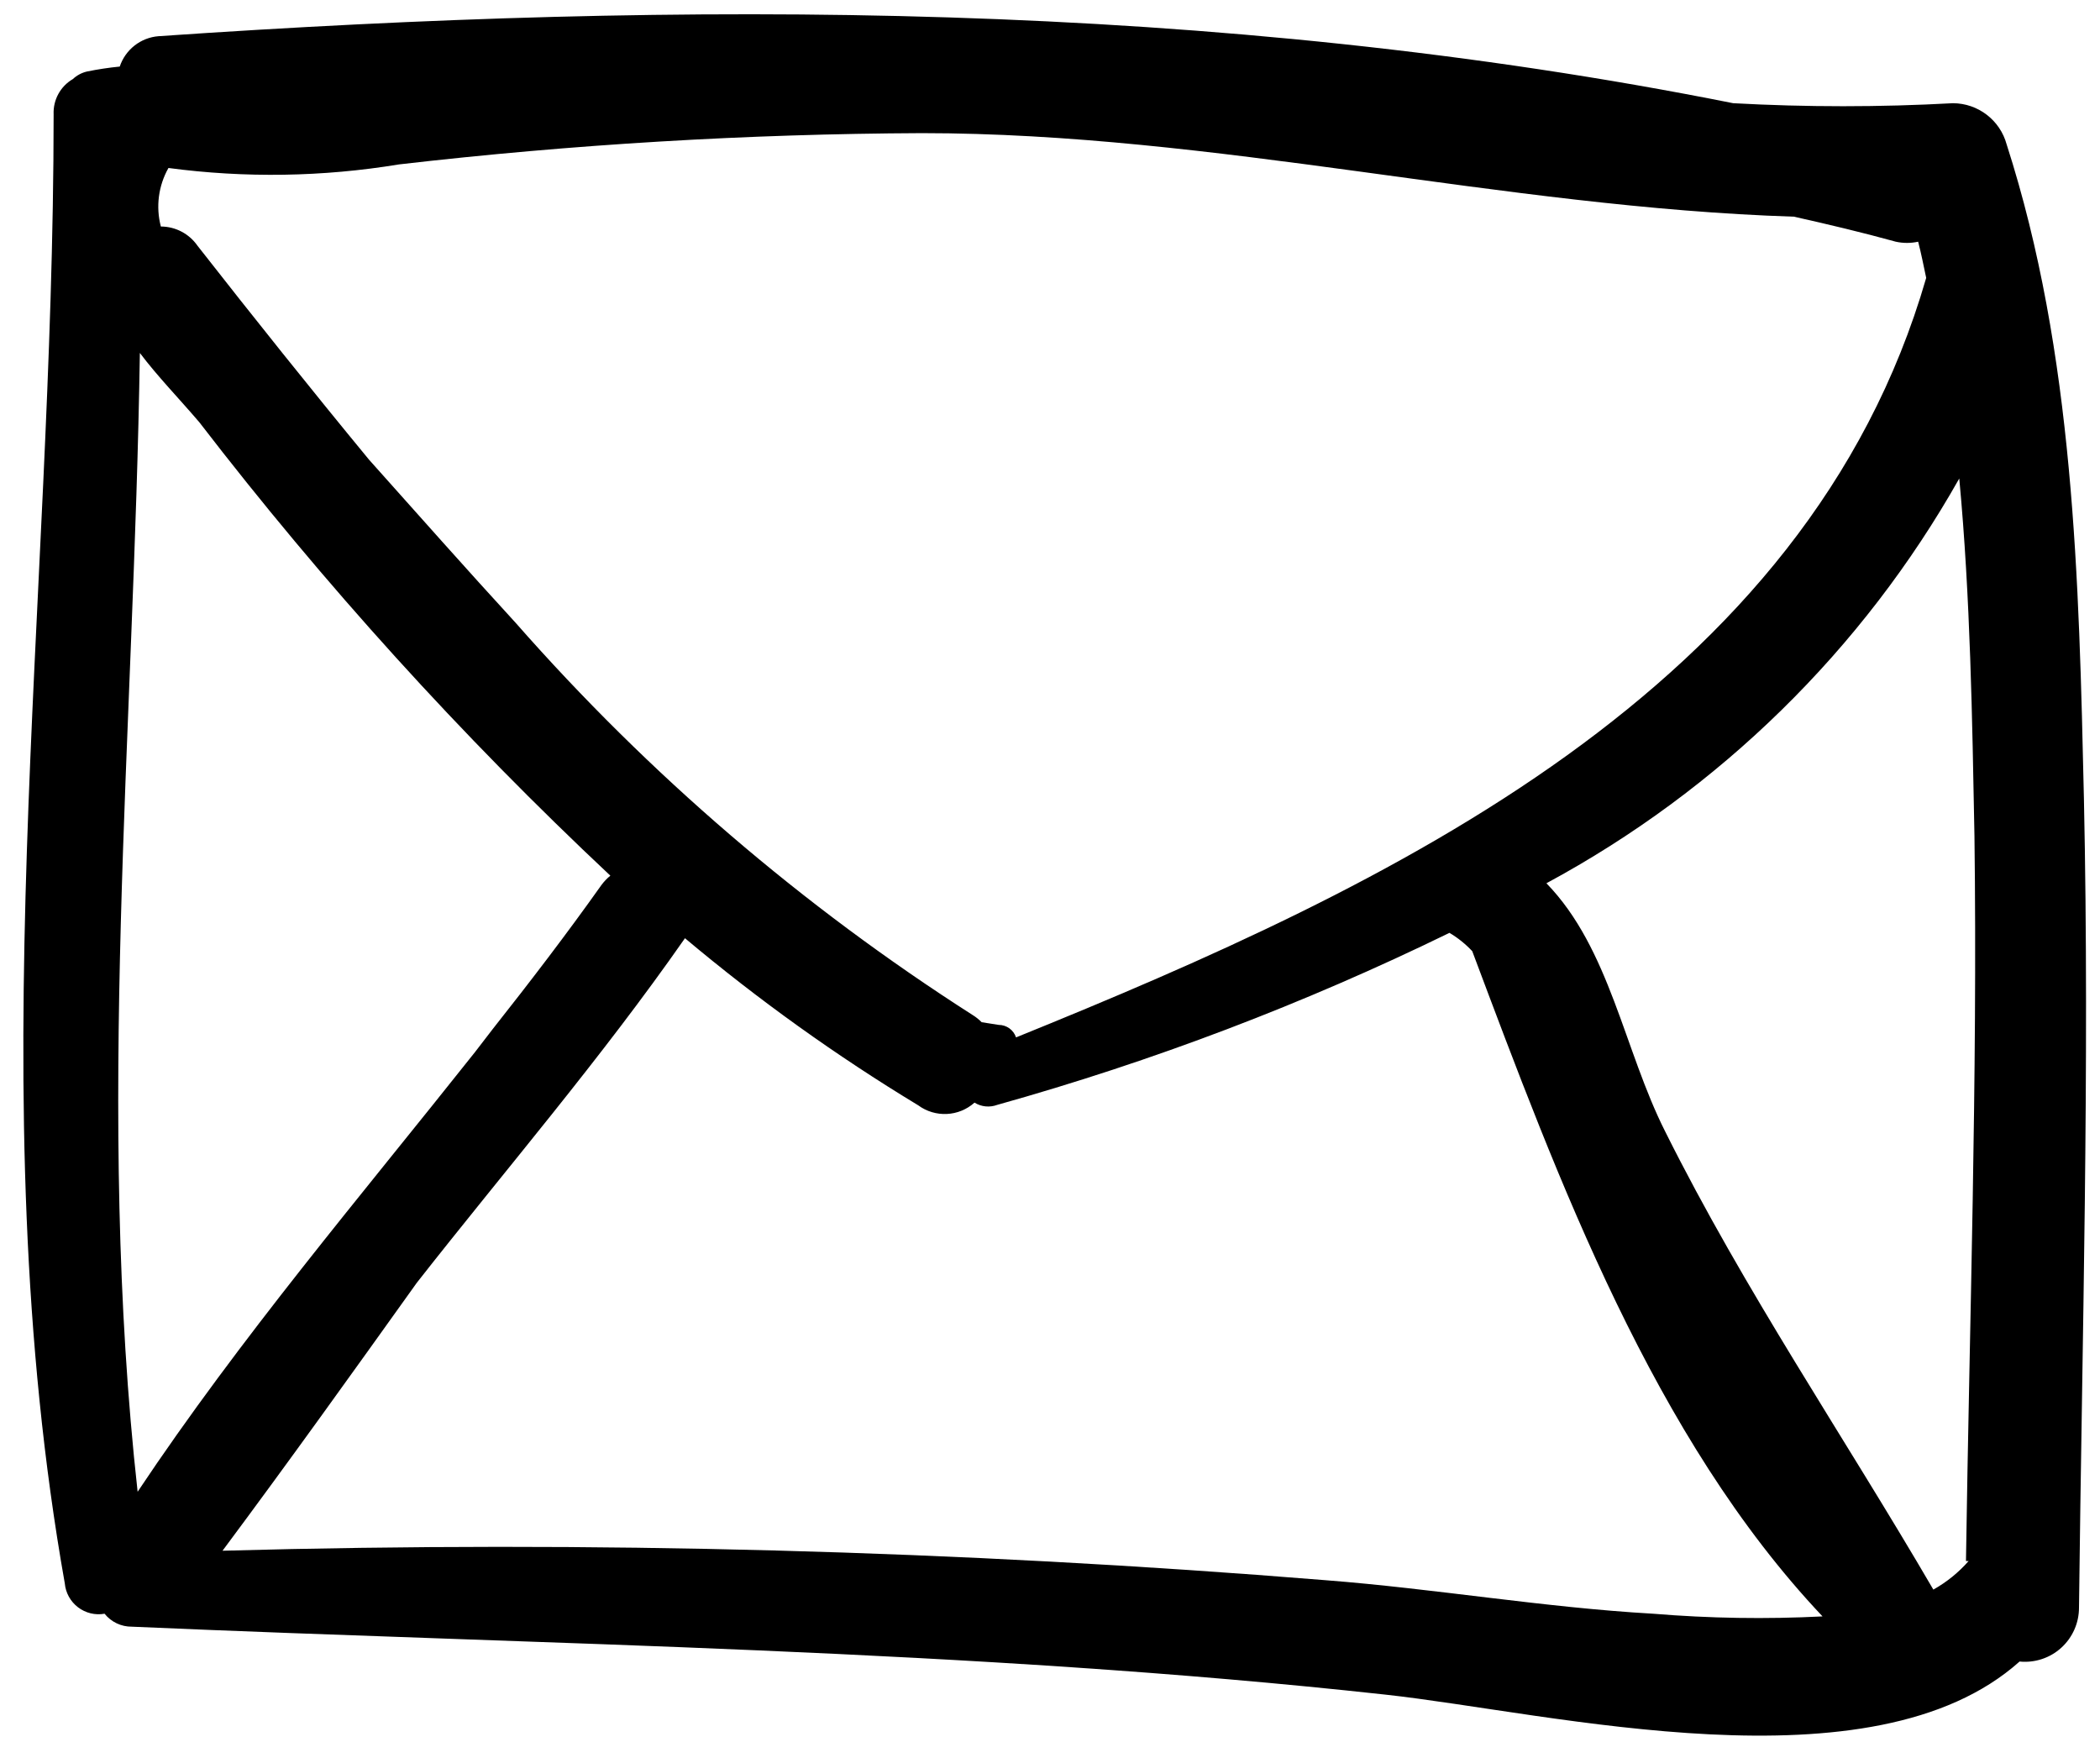 <svg viewBox="0 0 47 39" xmlns="http://www.w3.org/2000/svg"><g fill="none" fill-rule="evenodd"><path d="m46.64 17.87c-.11-4.89-.22-9.95-1.73-14.64-.148-.541-.639-.917-1.2-.92-1.639.09-3.281.09-4.92 0-11.58-2.31-23.47-2.31-35.24-1.5-.4.031-.743.299-.87.68-.245.024-.489.061-.73.11-.12.027-.23.086-.32.17-.279.163-.444.467-.43.79 0 11-1.68 22 .25 32.88.019.212.126.406.296.536.169.129.385.182.594.144.148.185.373.292.61.29 9.34.41 18.75.5 28.05 1.52 3.75.41 10.9 2.21 14.2-.74.341.034.681-.078.934-.309.254-.231.397-.558.396-.901.07-6.04.24-12.05.11-18.11m-42.87-14.11c1.715.228 3.453.201 5.16-.08 3.884-.449 7.79-.683 11.7-.7 6.56 0 13 1.66 19.52 1.87.76.17 1.52.35 2.28.56.165.036.335.036.5 0 .07.27.12.53.18.81-2.67 9.24-12 13.61-20.37 17-.056-.168-.213-.28-.39-.28l-.38-.06c-.06-.061-.127-.115-.2-.16-3.805-2.432-7.249-5.387-10.23-8.78-1.11-1.21-2.19-2.43-3.28-3.65-1.31-1.59-2.58-3.18-3.84-4.79-.187-.269-.493-.429-.82-.43-.116-.442-.055-.912.17-1.31m-.64 4.14c.4.53.86 1 1.33 1.55 2.789 3.625 5.865 7.02 9.2 10.15-.075.061-.142.132-.2.21-.78 1.1-1.6 2.17-2.43 3.22l-.4.52c-2.57 3.24-5.25 6.39-7.55 9.84-.94-8.47-.08-16.98.05-25.49m33.87 28.22c-2.45-.14-4.88-.56-7.33-.75-8.212-.667-16.454-.888-24.69-.66 1.49-2 2.92-4 4.35-6 2-2.55 4.11-5 6-7.71 1.641 1.379 3.386 2.63 5.22 3.74.381.281.907.256 1.26-.06.153.095.341.113.51.05 3.483-.975 6.87-2.263 10.12-3.85.189.112.36.25.51.41 1.93 5.14 4.06 10.89 7.84 14.89-1.263.064-2.529.044-3.79-.06m7.06-1.18c-.225.257-.492.473-.79.64-2-3.43-4.23-6.7-6-10.25-.92-1.82-1.24-4.1-2.66-5.56 3.872-2.089 7.08-5.229 9.24-9.06.25 2.67.29 5.38.34 8 .07 5.46-.11 10.83-.19 16.23h.06" fill="#000"/></g></svg>